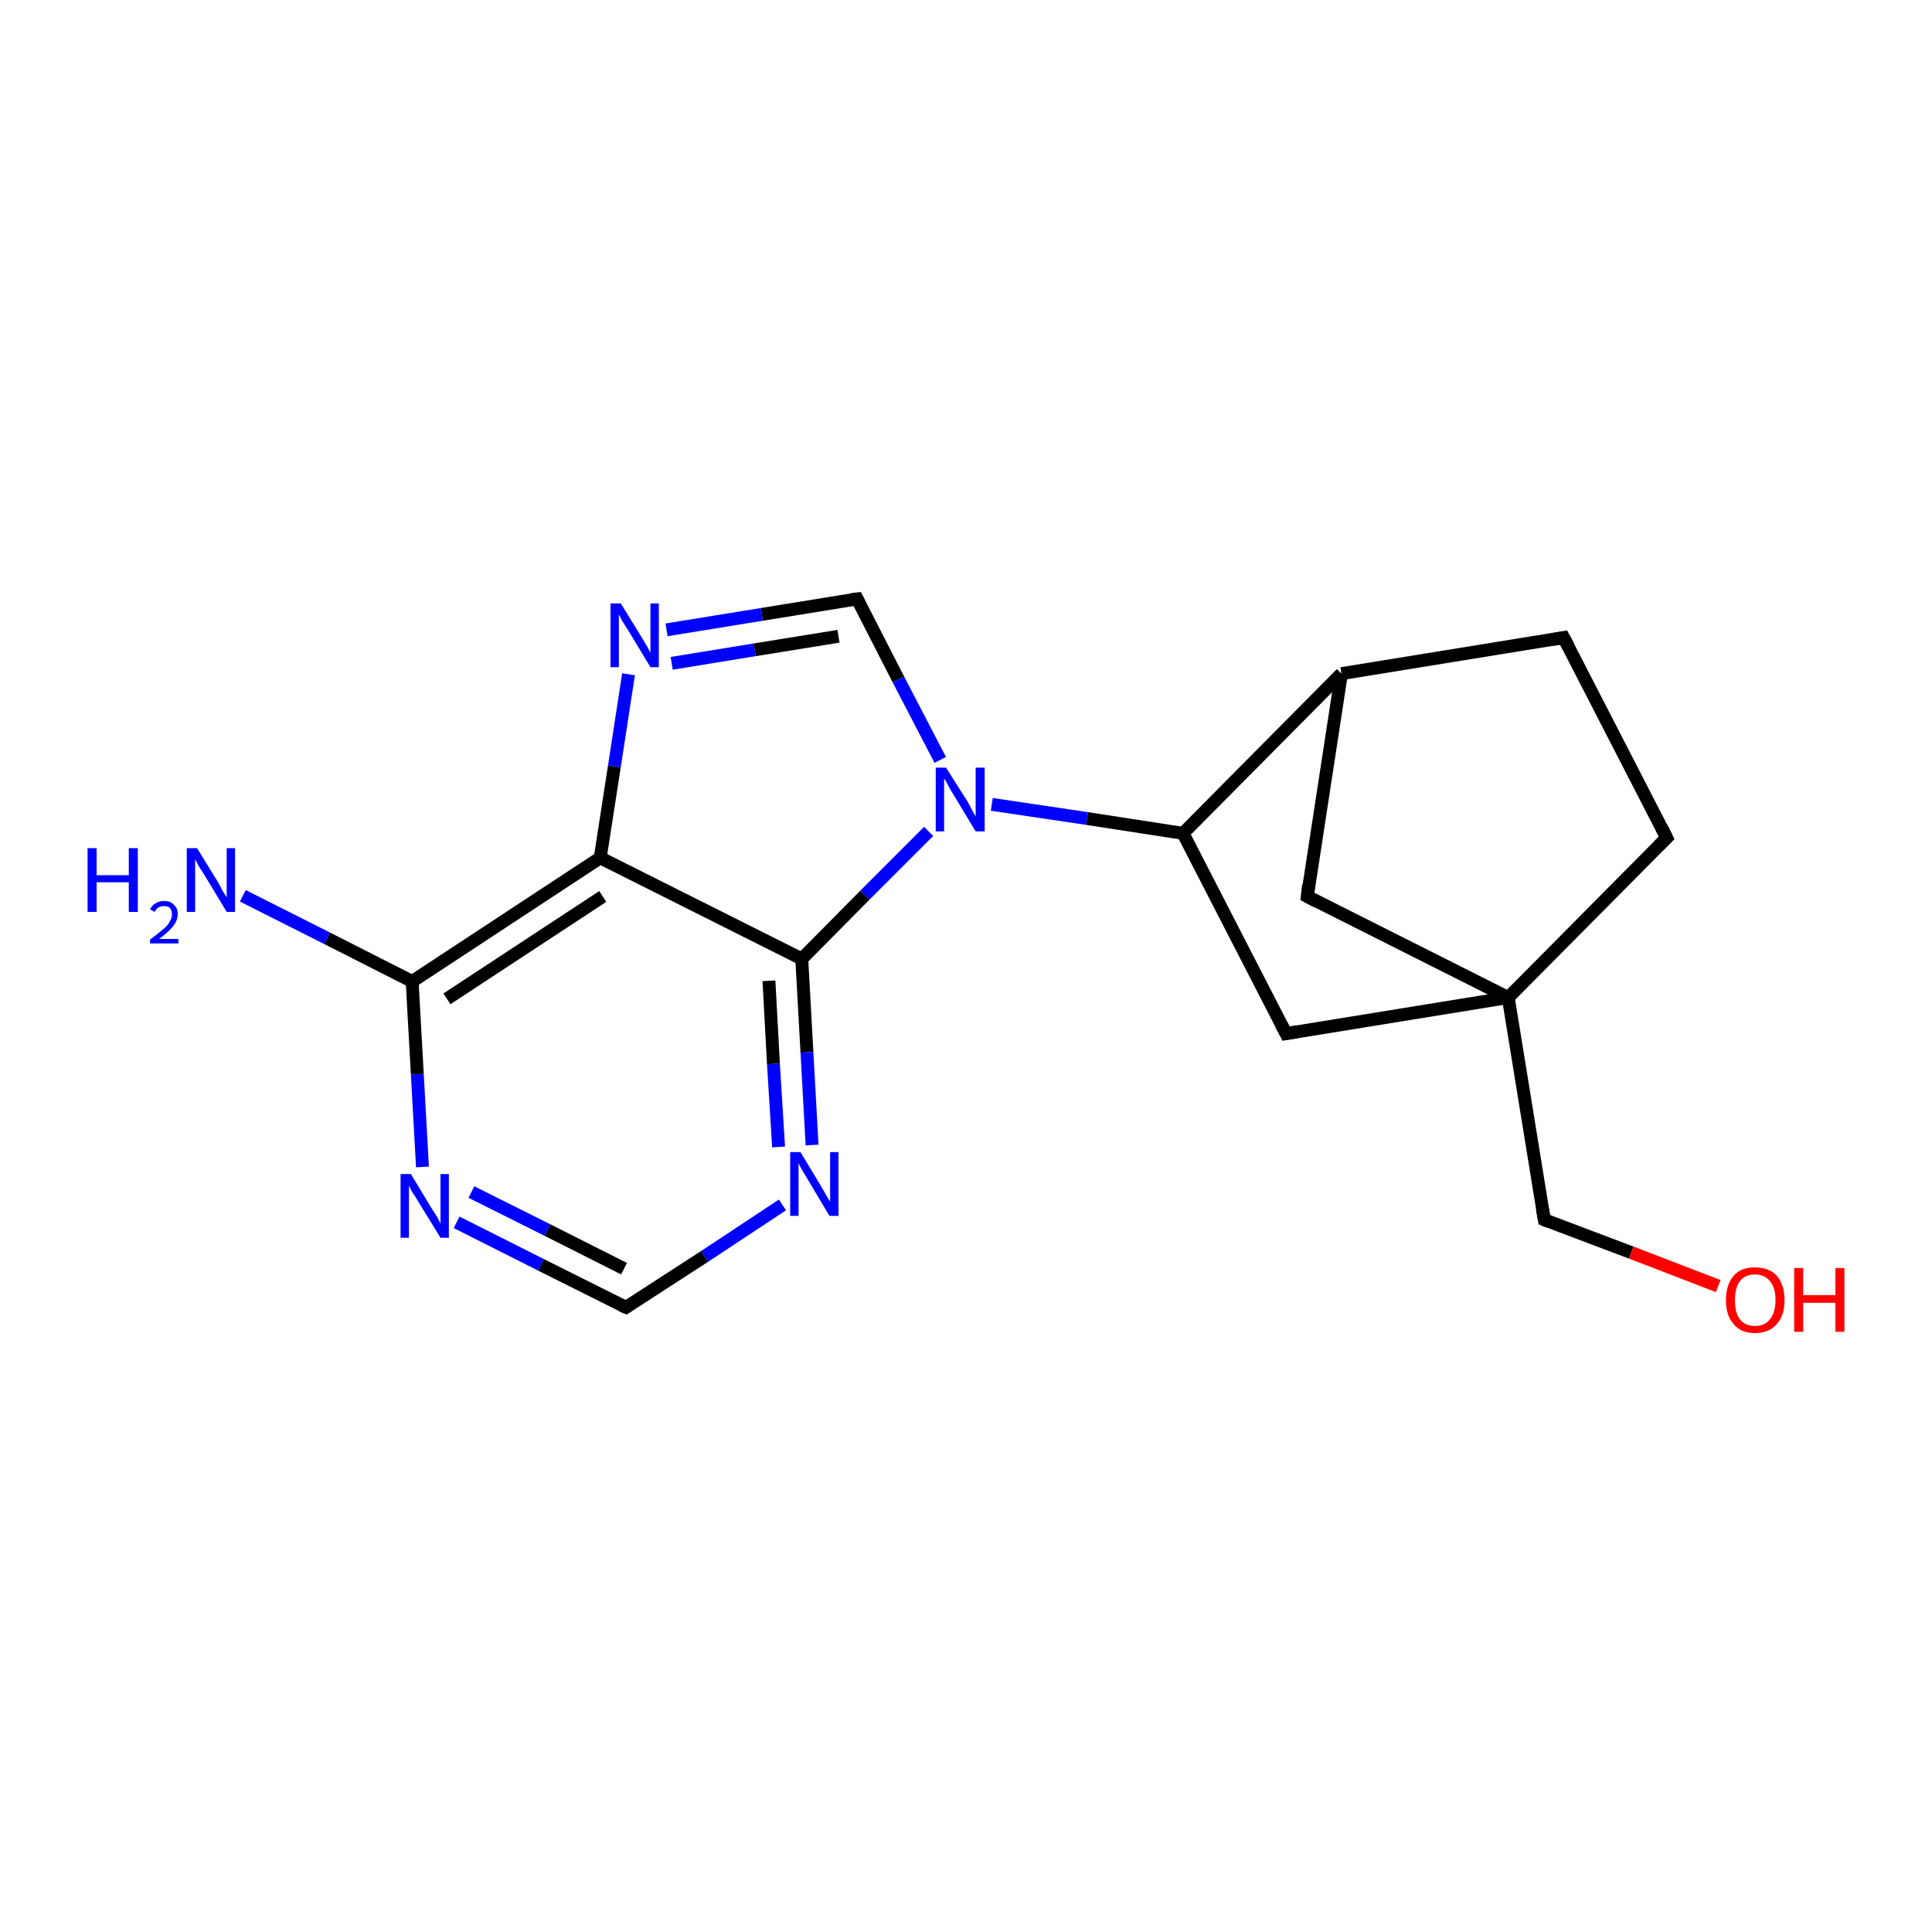<?xml version='1.0' encoding='iso-8859-1'?>
<svg version='1.1' baseProfile='full'
              xmlns='http://www.w3.org/2000/svg'
                      xmlns:rdkit='http://www.rdkit.org/xml'
                      xmlns:xlink='http://www.w3.org/1999/xlink'
                  xml:space='preserve'
width='300px' height='300px' viewBox='0 0 300 300'>
<!-- END OF HEADER -->
<rect style='opacity:1.0;fill:#FFFFFF;stroke:none' width='300.0' height='300.0' x='0.0' y='0.0'> </rect>
<path class='bond-0 atom-0 atom-1' d='M 65.6,181.2 L 64.8,166.8' style='fill:none;fill-rule:evenodd;stroke:#0000FF;stroke-width:2.0px;stroke-linecap:butt;stroke-linejoin:miter;stroke-opacity:1' />
<path class='bond-0 atom-0 atom-1' d='M 64.8,166.8 L 64.0,152.4' style='fill:none;fill-rule:evenodd;stroke:#000000;stroke-width:2.0px;stroke-linecap:butt;stroke-linejoin:miter;stroke-opacity:1' />
<path class='bond-1 atom-1 atom-2' d='M 64.0,152.4 L 93.2,133.2' style='fill:none;fill-rule:evenodd;stroke:#000000;stroke-width:2.0px;stroke-linecap:butt;stroke-linejoin:miter;stroke-opacity:1' />
<path class='bond-1 atom-1 atom-2' d='M 69.4,155.1 L 93.6,139.2' style='fill:none;fill-rule:evenodd;stroke:#000000;stroke-width:2.0px;stroke-linecap:butt;stroke-linejoin:miter;stroke-opacity:1' />
<path class='bond-2 atom-2 atom-3' d='M 93.2,133.2 L 95.4,119.0' style='fill:none;fill-rule:evenodd;stroke:#000000;stroke-width:2.0px;stroke-linecap:butt;stroke-linejoin:miter;stroke-opacity:1' />
<path class='bond-2 atom-2 atom-3' d='M 95.4,119.0 L 97.6,104.7' style='fill:none;fill-rule:evenodd;stroke:#0000FF;stroke-width:2.0px;stroke-linecap:butt;stroke-linejoin:miter;stroke-opacity:1' />
<path class='bond-3 atom-3 atom-4' d='M 103.5,97.8 L 118.3,95.4' style='fill:none;fill-rule:evenodd;stroke:#0000FF;stroke-width:2.0px;stroke-linecap:butt;stroke-linejoin:miter;stroke-opacity:1' />
<path class='bond-3 atom-3 atom-4' d='M 118.3,95.4 L 133.1,93.0' style='fill:none;fill-rule:evenodd;stroke:#000000;stroke-width:2.0px;stroke-linecap:butt;stroke-linejoin:miter;stroke-opacity:1' />
<path class='bond-3 atom-3 atom-4' d='M 104.3,103.0 L 117.2,100.9' style='fill:none;fill-rule:evenodd;stroke:#0000FF;stroke-width:2.0px;stroke-linecap:butt;stroke-linejoin:miter;stroke-opacity:1' />
<path class='bond-3 atom-3 atom-4' d='M 117.2,100.9 L 130.2,98.8' style='fill:none;fill-rule:evenodd;stroke:#000000;stroke-width:2.0px;stroke-linecap:butt;stroke-linejoin:miter;stroke-opacity:1' />
<path class='bond-4 atom-4 atom-5' d='M 133.1,93.0 L 139.5,105.5' style='fill:none;fill-rule:evenodd;stroke:#000000;stroke-width:2.0px;stroke-linecap:butt;stroke-linejoin:miter;stroke-opacity:1' />
<path class='bond-4 atom-4 atom-5' d='M 139.5,105.5 L 146.0,118.0' style='fill:none;fill-rule:evenodd;stroke:#0000FF;stroke-width:2.0px;stroke-linecap:butt;stroke-linejoin:miter;stroke-opacity:1' />
<path class='bond-5 atom-5 atom-6' d='M 144.2,129.1 L 134.3,139.0' style='fill:none;fill-rule:evenodd;stroke:#0000FF;stroke-width:2.0px;stroke-linecap:butt;stroke-linejoin:miter;stroke-opacity:1' />
<path class='bond-5 atom-5 atom-6' d='M 134.3,139.0 L 124.5,148.9' style='fill:none;fill-rule:evenodd;stroke:#000000;stroke-width:2.0px;stroke-linecap:butt;stroke-linejoin:miter;stroke-opacity:1' />
<path class='bond-6 atom-6 atom-7' d='M 124.5,148.9 L 125.3,163.4' style='fill:none;fill-rule:evenodd;stroke:#000000;stroke-width:2.0px;stroke-linecap:butt;stroke-linejoin:miter;stroke-opacity:1' />
<path class='bond-6 atom-6 atom-7' d='M 125.3,163.4 L 126.1,177.8' style='fill:none;fill-rule:evenodd;stroke:#0000FF;stroke-width:2.0px;stroke-linecap:butt;stroke-linejoin:miter;stroke-opacity:1' />
<path class='bond-6 atom-6 atom-7' d='M 119.4,152.3 L 120.1,165.2' style='fill:none;fill-rule:evenodd;stroke:#000000;stroke-width:2.0px;stroke-linecap:butt;stroke-linejoin:miter;stroke-opacity:1' />
<path class='bond-6 atom-6 atom-7' d='M 120.1,165.2 L 120.9,178.1' style='fill:none;fill-rule:evenodd;stroke:#0000FF;stroke-width:2.0px;stroke-linecap:butt;stroke-linejoin:miter;stroke-opacity:1' />
<path class='bond-7 atom-7 atom-8' d='M 121.5,187.1 L 109.4,195.1' style='fill:none;fill-rule:evenodd;stroke:#0000FF;stroke-width:2.0px;stroke-linecap:butt;stroke-linejoin:miter;stroke-opacity:1' />
<path class='bond-7 atom-7 atom-8' d='M 109.4,195.1 L 97.2,203.0' style='fill:none;fill-rule:evenodd;stroke:#000000;stroke-width:2.0px;stroke-linecap:butt;stroke-linejoin:miter;stroke-opacity:1' />
<path class='bond-8 atom-5 atom-9' d='M 154.0,124.9 L 168.8,127.1' style='fill:none;fill-rule:evenodd;stroke:#0000FF;stroke-width:2.0px;stroke-linecap:butt;stroke-linejoin:miter;stroke-opacity:1' />
<path class='bond-8 atom-5 atom-9' d='M 168.8,127.1 L 183.7,129.4' style='fill:none;fill-rule:evenodd;stroke:#000000;stroke-width:2.0px;stroke-linecap:butt;stroke-linejoin:miter;stroke-opacity:1' />
<path class='bond-9 atom-9 atom-10' d='M 183.7,129.4 L 199.7,160.5' style='fill:none;fill-rule:evenodd;stroke:#000000;stroke-width:2.0px;stroke-linecap:butt;stroke-linejoin:miter;stroke-opacity:1' />
<path class='bond-10 atom-10 atom-11' d='M 199.7,160.5 L 234.2,154.9' style='fill:none;fill-rule:evenodd;stroke:#000000;stroke-width:2.0px;stroke-linecap:butt;stroke-linejoin:miter;stroke-opacity:1' />
<path class='bond-11 atom-11 atom-12' d='M 234.2,154.9 L 239.8,189.4' style='fill:none;fill-rule:evenodd;stroke:#000000;stroke-width:2.0px;stroke-linecap:butt;stroke-linejoin:miter;stroke-opacity:1' />
<path class='bond-12 atom-12 atom-13' d='M 239.8,189.4 L 253.3,194.5' style='fill:none;fill-rule:evenodd;stroke:#000000;stroke-width:2.0px;stroke-linecap:butt;stroke-linejoin:miter;stroke-opacity:1' />
<path class='bond-12 atom-12 atom-13' d='M 253.3,194.5 L 266.8,199.7' style='fill:none;fill-rule:evenodd;stroke:#FF0000;stroke-width:2.0px;stroke-linecap:butt;stroke-linejoin:miter;stroke-opacity:1' />
<path class='bond-13 atom-11 atom-14' d='M 234.2,154.9 L 258.8,130.1' style='fill:none;fill-rule:evenodd;stroke:#000000;stroke-width:2.0px;stroke-linecap:butt;stroke-linejoin:miter;stroke-opacity:1' />
<path class='bond-14 atom-14 atom-15' d='M 258.8,130.1 L 242.8,99.0' style='fill:none;fill-rule:evenodd;stroke:#000000;stroke-width:2.0px;stroke-linecap:butt;stroke-linejoin:miter;stroke-opacity:1' />
<path class='bond-15 atom-15 atom-16' d='M 242.8,99.0 L 208.3,104.6' style='fill:none;fill-rule:evenodd;stroke:#000000;stroke-width:2.0px;stroke-linecap:butt;stroke-linejoin:miter;stroke-opacity:1' />
<path class='bond-16 atom-16 atom-17' d='M 208.3,104.6 L 203.0,139.2' style='fill:none;fill-rule:evenodd;stroke:#000000;stroke-width:2.0px;stroke-linecap:butt;stroke-linejoin:miter;stroke-opacity:1' />
<path class='bond-17 atom-1 atom-18' d='M 64.0,152.4 L 50.8,145.7' style='fill:none;fill-rule:evenodd;stroke:#000000;stroke-width:2.0px;stroke-linecap:butt;stroke-linejoin:miter;stroke-opacity:1' />
<path class='bond-17 atom-1 atom-18' d='M 50.8,145.7 L 37.7,139.1' style='fill:none;fill-rule:evenodd;stroke:#0000FF;stroke-width:2.0px;stroke-linecap:butt;stroke-linejoin:miter;stroke-opacity:1' />
<path class='bond-18 atom-8 atom-0' d='M 97.2,203.0 L 84.0,196.4' style='fill:none;fill-rule:evenodd;stroke:#000000;stroke-width:2.0px;stroke-linecap:butt;stroke-linejoin:miter;stroke-opacity:1' />
<path class='bond-18 atom-8 atom-0' d='M 84.0,196.4 L 70.9,189.8' style='fill:none;fill-rule:evenodd;stroke:#0000FF;stroke-width:2.0px;stroke-linecap:butt;stroke-linejoin:miter;stroke-opacity:1' />
<path class='bond-18 atom-8 atom-0' d='M 96.9,197.0 L 85.0,191.0' style='fill:none;fill-rule:evenodd;stroke:#000000;stroke-width:2.0px;stroke-linecap:butt;stroke-linejoin:miter;stroke-opacity:1' />
<path class='bond-18 atom-8 atom-0' d='M 85.0,191.0 L 73.2,185.1' style='fill:none;fill-rule:evenodd;stroke:#0000FF;stroke-width:2.0px;stroke-linecap:butt;stroke-linejoin:miter;stroke-opacity:1' />
<path class='bond-19 atom-6 atom-2' d='M 124.5,148.9 L 93.2,133.2' style='fill:none;fill-rule:evenodd;stroke:#000000;stroke-width:2.0px;stroke-linecap:butt;stroke-linejoin:miter;stroke-opacity:1' />
<path class='bond-20 atom-17 atom-11' d='M 203.0,139.2 L 234.2,154.9' style='fill:none;fill-rule:evenodd;stroke:#000000;stroke-width:2.0px;stroke-linecap:butt;stroke-linejoin:miter;stroke-opacity:1' />
<path class='bond-21 atom-16 atom-9' d='M 208.3,104.6 L 183.7,129.4' style='fill:none;fill-rule:evenodd;stroke:#000000;stroke-width:2.0px;stroke-linecap:butt;stroke-linejoin:miter;stroke-opacity:1' />
<path d='M 132.3,93.1 L 133.1,93.0 L 133.4,93.6' style='fill:none;stroke:#000000;stroke-width:2.0px;stroke-linecap:butt;stroke-linejoin:miter;stroke-opacity:1;' />
<path d='M 97.8,202.6 L 97.2,203.0 L 96.5,202.7' style='fill:none;stroke:#000000;stroke-width:2.0px;stroke-linecap:butt;stroke-linejoin:miter;stroke-opacity:1;' />
<path d='M 198.9,159.0 L 199.7,160.5 L 201.4,160.2' style='fill:none;stroke:#000000;stroke-width:2.0px;stroke-linecap:butt;stroke-linejoin:miter;stroke-opacity:1;' />
<path d='M 239.5,187.7 L 239.8,189.4 L 240.5,189.7' style='fill:none;stroke:#000000;stroke-width:2.0px;stroke-linecap:butt;stroke-linejoin:miter;stroke-opacity:1;' />
<path d='M 257.6,131.3 L 258.8,130.1 L 258.0,128.5' style='fill:none;stroke:#000000;stroke-width:2.0px;stroke-linecap:butt;stroke-linejoin:miter;stroke-opacity:1;' />
<path d='M 243.6,100.5 L 242.8,99.0 L 241.1,99.3' style='fill:none;stroke:#000000;stroke-width:2.0px;stroke-linecap:butt;stroke-linejoin:miter;stroke-opacity:1;' />
<path d='M 203.2,137.4 L 203.0,139.2 L 204.5,140.0' style='fill:none;stroke:#000000;stroke-width:2.0px;stroke-linecap:butt;stroke-linejoin:miter;stroke-opacity:1;' />
<path class='atom-0' d='M 63.8 182.3
L 67.0 187.6
Q 67.3 188.1, 67.9 189.0
Q 68.4 190.0, 68.4 190.0
L 68.4 182.3
L 69.7 182.3
L 69.7 192.2
L 68.4 192.2
L 64.9 186.5
Q 64.5 185.8, 64.0 185.1
Q 63.6 184.3, 63.5 184.1
L 63.5 192.2
L 62.2 192.2
L 62.2 182.3
L 63.8 182.3
' fill='#0000FF'/>
<path class='atom-3' d='M 96.4 93.7
L 99.6 98.9
Q 99.9 99.4, 100.5 100.4
Q 101.0 101.3, 101.0 101.4
L 101.0 93.7
L 102.3 93.7
L 102.3 103.6
L 101.0 103.6
L 97.5 97.8
Q 97.1 97.2, 96.6 96.4
Q 96.2 95.6, 96.1 95.4
L 96.1 103.6
L 94.8 103.6
L 94.8 93.7
L 96.4 93.7
' fill='#0000FF'/>
<path class='atom-5' d='M 146.9 119.2
L 150.2 124.4
Q 150.5 124.9, 151.0 125.9
Q 151.5 126.8, 151.5 126.8
L 151.5 119.2
L 152.9 119.2
L 152.9 129.1
L 151.5 129.1
L 148.0 123.3
Q 147.6 122.7, 147.2 121.9
Q 146.8 121.1, 146.6 120.9
L 146.6 129.1
L 145.3 129.1
L 145.3 119.2
L 146.9 119.2
' fill='#0000FF'/>
<path class='atom-7' d='M 124.3 178.9
L 127.5 184.2
Q 127.8 184.7, 128.3 185.6
Q 128.9 186.6, 128.9 186.6
L 128.9 178.9
L 130.2 178.9
L 130.2 188.8
L 128.8 188.8
L 125.4 183.1
Q 125.0 182.4, 124.5 181.6
Q 124.1 180.9, 124.0 180.6
L 124.0 188.8
L 122.7 188.8
L 122.7 178.9
L 124.3 178.9
' fill='#0000FF'/>
<path class='atom-13' d='M 268.0 201.9
Q 268.0 199.5, 269.2 198.1
Q 270.3 196.8, 272.5 196.8
Q 274.7 196.8, 275.9 198.1
Q 277.1 199.5, 277.1 201.9
Q 277.1 204.3, 275.9 205.6
Q 274.7 207.0, 272.5 207.0
Q 270.3 207.0, 269.2 205.6
Q 268.0 204.3, 268.0 201.9
M 272.5 205.9
Q 274.0 205.9, 274.8 204.9
Q 275.7 203.8, 275.7 201.9
Q 275.7 199.9, 274.8 198.9
Q 274.0 197.9, 272.5 197.9
Q 271.0 197.9, 270.2 198.9
Q 269.4 199.9, 269.4 201.9
Q 269.4 203.9, 270.2 204.9
Q 271.0 205.9, 272.5 205.9
' fill='#FF0000'/>
<path class='atom-13' d='M 278.6 196.9
L 280.0 196.9
L 280.0 201.1
L 285.0 201.1
L 285.0 196.9
L 286.4 196.9
L 286.4 206.8
L 285.0 206.8
L 285.0 202.3
L 280.0 202.3
L 280.0 206.8
L 278.6 206.8
L 278.6 196.9
' fill='#FF0000'/>
<path class='atom-18' d='M 13.6 131.7
L 15.0 131.7
L 15.0 135.9
L 20.0 135.9
L 20.0 131.7
L 21.4 131.7
L 21.4 141.6
L 20.0 141.6
L 20.0 137.0
L 15.0 137.0
L 15.0 141.6
L 13.6 141.6
L 13.6 131.7
' fill='#0000FF'/>
<path class='atom-18' d='M 23.3 141.2
Q 23.6 140.6, 24.1 140.3
Q 24.7 139.9, 25.5 139.9
Q 26.5 139.9, 27.0 140.5
Q 27.6 141.0, 27.6 141.9
Q 27.6 142.9, 26.9 143.8
Q 26.2 144.7, 24.7 145.8
L 27.7 145.8
L 27.7 146.5
L 23.3 146.5
L 23.3 145.9
Q 24.5 145.0, 25.2 144.4
Q 26.0 143.8, 26.3 143.2
Q 26.7 142.6, 26.7 142.0
Q 26.7 141.4, 26.4 141.0
Q 26.1 140.7, 25.5 140.7
Q 25.0 140.7, 24.6 140.9
Q 24.3 141.1, 24.0 141.6
L 23.3 141.2
' fill='#0000FF'/>
<path class='atom-18' d='M 30.6 131.7
L 33.8 136.9
Q 34.1 137.4, 34.6 138.4
Q 35.2 139.3, 35.2 139.4
L 35.2 131.7
L 36.5 131.7
L 36.5 141.6
L 35.2 141.6
L 31.7 135.8
Q 31.3 135.2, 30.8 134.4
Q 30.4 133.6, 30.3 133.4
L 30.3 141.6
L 29.0 141.6
L 29.0 131.7
L 30.6 131.7
' fill='#0000FF'/>
</svg>
